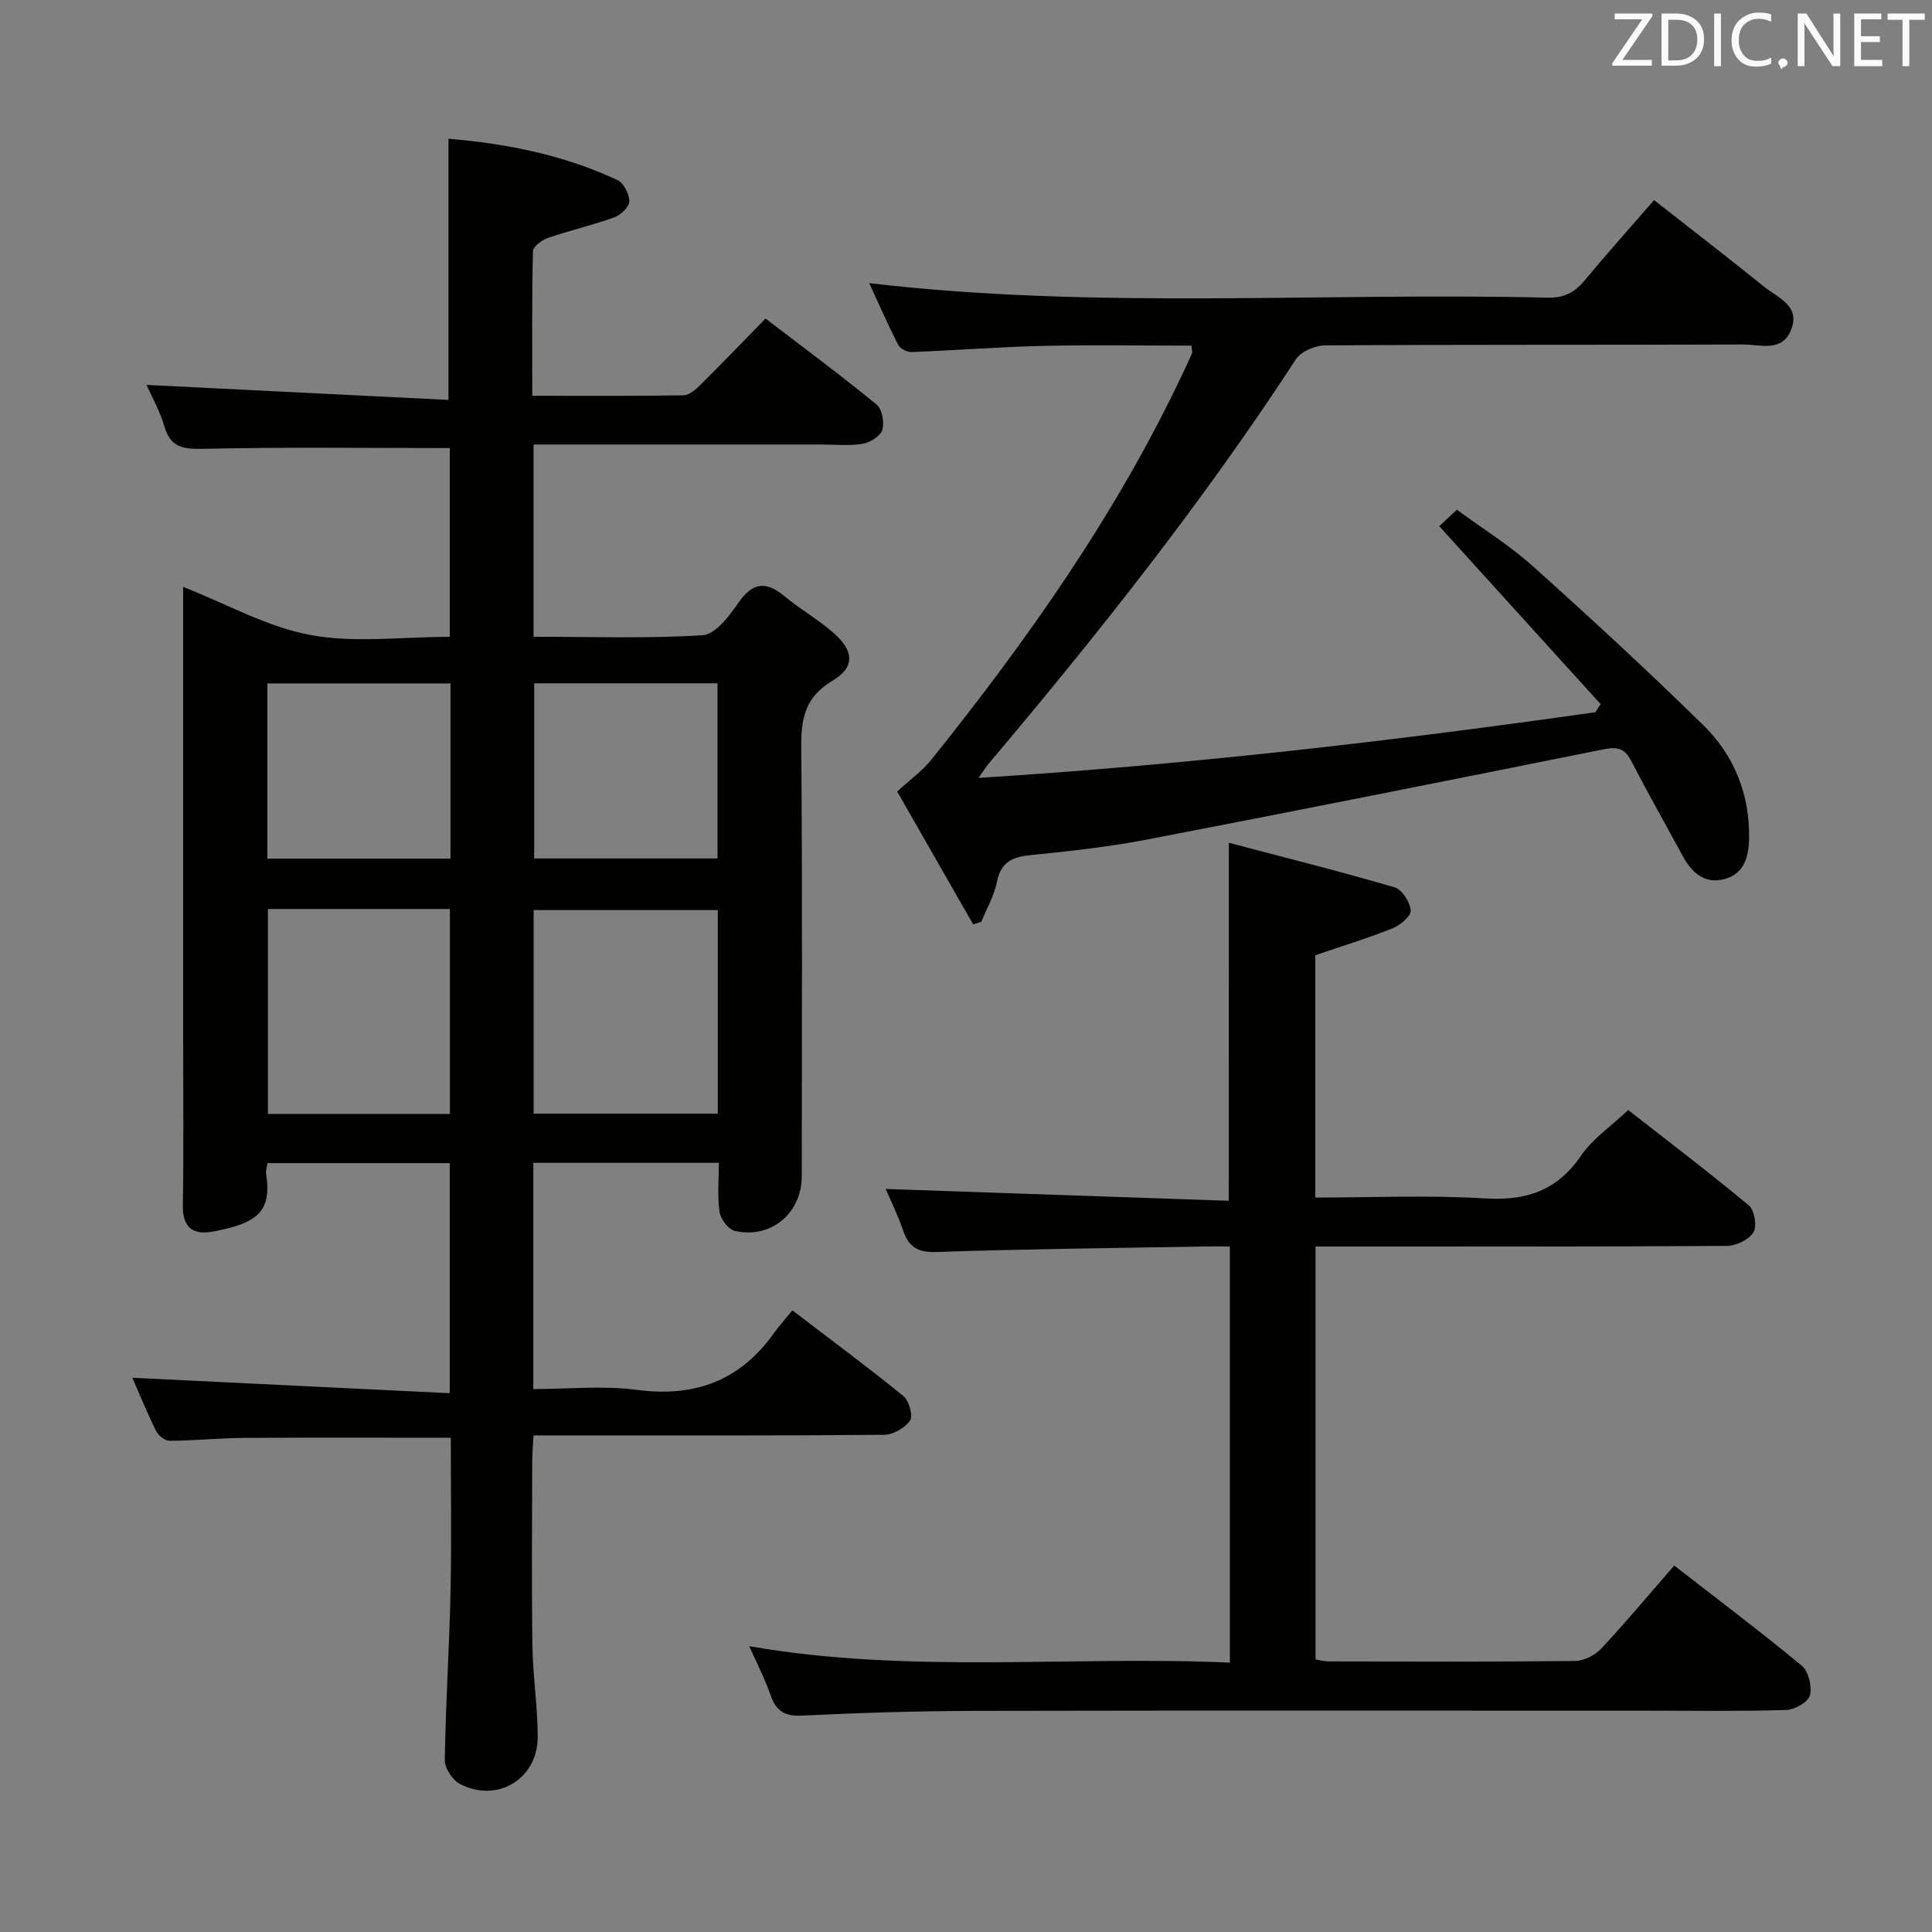 <svg enable-background="new 0 0 400 400" viewBox="0 0 400 400" xmlns="http://www.w3.org/2000/svg"><rect x="0" y="0" width="400" height="400" fill="#808080" stroke="none"/><path d="m148.83 240.75c-13.06 0-25.61 0-38.41 0v46.84c7.29 0 14.5-.76 21.5.17 12.03 1.59 21.37-1.96 28.37-11.82 1.06-1.49 2.31-2.85 3.77-4.64 8.07 6.17 15.66 11.78 22.96 17.73 1.18.96 2.07 4.07 1.4 5.06-1.02 1.54-3.49 2.95-5.36 2.97-22.16.2-44.32.13-66.48.13-1.82 0-3.65 0-6.12 0-.1 1.97-.27 3.71-.27 5.46-.02 12.66-.14 25.33.04 37.99.09 6.3 1.07 12.6 1.1 18.9.05 8.74-8.31 13.84-16.09 9.82-1.54-.8-3.18-3.28-3.15-4.96.17-11.63.94-23.26 1.19-34.89.23-10.6.05-21.21.05-31.84-14.53 0-28.64-.06-42.75.03-5.15.04-10.3.57-15.45.6-.96.01-2.35-1.08-2.81-2.02-1.9-3.86-3.53-7.85-4.92-11.03 21.63 1.05 43.41 2.11 65.71 3.2 0-16.53 0-31.89 0-47.64-12.57 0-25.11 0-37.74 0-.12.89-.38 1.56-.28 2.18 1.25 7.91-1.89 10.33-11.07 12-4.05.74-6.23-.82-6.16-5.39.18-11.33.06-22.66.06-33.99 0-29.66 0-59.32 0-88.98 0-1.78 0-3.56 0-5.12 8.99 3.53 17.38 8.29 26.35 9.96 9.17 1.7 18.91.38 28.85.38 0-13.3 0-26.33 0-39.08-17.07 0-34.01-.22-50.94.15-4.18.09-6.84-.17-8.15-4.64-.97-3.31-2.72-6.39-3.68-8.59 20.58 1.02 41.4 2.06 62.5 3.11 0-18.56 0-36.03 0-54.07 11.86.98 23.79 3.3 34.99 8.56 1.29.61 2.46 2.89 2.45 4.39-.01 1.15-1.77 2.84-3.1 3.32-4.5 1.63-9.2 2.7-13.74 4.26-1.25.43-3.09 1.78-3.11 2.75-.23 9.78-.14 19.57-.14 29.93 10.77 0 21.05.08 31.32-.1 1.23-.02 2.61-1.29 3.62-2.29 4.38-4.33 8.64-8.78 13.36-13.6 7.84 6.01 15.56 11.73 22.98 17.8 1.15.94 1.65 3.71 1.19 5.26-.38 1.29-2.53 2.61-4.07 2.87-2.75.47-5.64.15-8.48.15-18 0-35.99 0-53.99 0-1.79 0-3.58 0-5.66 0v39.8c11.84 0 23.47.42 35.03-.32 2.63-.17 5.5-3.99 7.4-6.73 2.99-4.32 5.77-4.48 9.6-1.28 3.19 2.66 6.86 4.74 9.99 7.46 4.36 3.8 4.59 7.16-.16 9.99-5.8 3.46-6.5 8.03-6.44 14.08.26 29.47.11 58.97.11 88.46 0 7.68-6.36 13.06-13.85 11.36-1.33-.3-2.95-2.44-3.17-3.92-.48-3.22-.15-6.56-.15-10.18zm-.22-52.33c-12.96 0-25.49 0-38.12 0v42.15h38.12c0-14.12 0-27.88 0-42.15zm-93.14-.22v42.43h37.68c0-14.3 0-28.3 0-42.43-12.71 0-24.99 0-37.68 0zm93.08-46.73c-12.99 0-25.39 0-37.95 0v36.27h37.95c0-12.13 0-24.01 0-36.27zm-55.28.03c-12.9 0-25.33 0-37.92 0v36.27h37.92c0-12.03 0-23.95 0-36.27z" fill="#010100"/><path d="m254.42 174.49c11.75 3.1 23.1 5.94 34.33 9.23 1.53.45 3.19 3.06 3.32 4.78.09 1.17-2.19 3.07-3.78 3.71-5.19 2.07-10.56 3.71-15.97 5.56v50.17c11.86 0 23.5-.54 35.07.18 8.59.53 14.98-1.57 19.95-8.86 2.38-3.48 6.14-6.02 9.76-9.44 8.13 6.35 16.71 12.87 24.98 19.75 1.17.97 1.72 4.31.95 5.56-.94 1.53-3.58 2.81-5.49 2.82-26.49.18-52.98.12-79.48.12-1.8 0-3.59 0-5.69 0v85.5c.86.14 1.8.41 2.73.41 17 .03 33.99.1 50.98-.09 1.84-.02 4.12-1.17 5.4-2.53 5.11-5.46 9.91-11.21 15.15-17.23 8.98 6.98 17.87 13.67 26.43 20.76 1.39 1.16 2.13 4.29 1.66 6.12-.36 1.38-3.11 2.96-4.84 3.02-9.32.3-18.66.15-27.99.15-46.65 0-93.31-.06-139.96.04-11.98.03-23.96.4-35.92.98-3.64.18-5.36-1.01-6.49-4.28-1.11-3.23-2.71-6.3-4.39-10.09 33.46 5.81 66.39 1.92 99.5 3.4 0-28.92 0-57.17 0-86.16-1.79 0-3.54-.03-5.3 0-18.47.33-36.95.52-55.42 1.14-3.87.13-5.75-.99-6.94-4.48-1.11-3.27-2.67-6.38-3.6-8.57 23.48.81 47.14 1.63 71.03 2.45.02-24.76.02-48.46.02-74.12z" fill="#010100"/><path d="m331.4 145.79c-11.03-12.17-22.07-24.34-33.42-36.85.78-.73 2.04-1.9 3.65-3.41 5.36 3.94 10.91 7.38 15.7 11.67 12.01 10.77 23.87 21.71 35.38 33 6.36 6.25 9.57 14.29 9.42 23.38-.06 3.65-.94 7.22-4.91 8.37-4.2 1.22-6.93-1.22-8.85-4.76-3.56-6.57-7.25-13.08-10.68-19.72-1.33-2.57-2.94-2.88-5.59-2.35-31.53 6.33-63.06 12.63-94.64 18.7-7.98 1.53-16.1 2.43-24.19 3.23-3.8.38-6.07 1.51-6.87 5.56-.57 2.85-2.12 5.5-3.23 8.24-.56.18-1.12.36-1.68.54-5.36-9.36-10.71-18.72-15.74-27.52 2.76-2.53 5.22-4.27 7.03-6.53 20.04-24.97 38.41-51.03 52.14-80.11.64-1.35 1.28-2.7 1.87-4.08.11-.26-.03-.64-.1-1.59-10.17 0-20.41-.18-30.63.05-9.13.21-18.25.93-27.38 1.28-.91.03-2.32-.72-2.73-1.51-2.15-4.23-4.06-8.58-5.99-12.76 46.95 5.52 93.74 1.87 140.41 3.01 3.36.08 5.59-1.01 7.67-3.52 4.56-5.5 9.33-10.82 14.42-16.68 7.75 6.08 15.34 11.93 22.8 17.95 2.81 2.27 7.48 3.87 5.61 8.81-1.84 4.84-6.5 3.12-10.08 3.13-28.82.11-57.64 0-86.46.19-2.06.01-4.98 1.26-6.03 2.88-19.2 29.46-41 56.94-63.65 83.77-.51.6-.92 1.29-2.06 2.9 43.39-2.73 85.6-7.62 127.7-13.6.36-.54.73-1.1 1.11-1.67z" fill="#010100"/><g fill="#fafafb"><path d="m342.2 3.2-6.3 9.2h6.1v1.2h-8.2v-.5l6.2-9.1h-5.7v-1.2h7.8v.4z"/><path d="m344 13.7v-10.9h3.1c1.6 0 3 .5 4.1 1.4 1.1 1 1.6 2.2 1.6 3.9s-.5 3-1.6 4-2.5 1.5-4.2 1.5h-3zm1.4-9.6v8.4h1.6c1.4 0 2.5-.4 3.2-1.1.8-.8 1.2-1.8 1.2-3.2s-.4-2.4-1.2-3.1-1.8-1-3.1-1z"/><path d="m356.3 2.8v10.9h-1.4v-10.9z"/><path d="m366.6 13.2c-.8.4-1.8.6-3 .6-1.6 0-2.8-.5-3.7-1.5s-1.4-2.3-1.4-3.9c0-1.7.5-3.2 1.6-4.2s2.4-1.6 4-1.6c1 0 1.9.1 2.6.4v1.5c-.8-.4-1.6-.6-2.6-.6-1.2 0-2.2.4-3 1.2s-1.1 1.9-1.1 3.3c0 1.3.4 2.3 1.1 3.1s1.6 1.1 2.8 1.1c1.1 0 2-.2 2.8-.7v1.3z"/><path d="m368.2 13c0-.3.1-.5.3-.6.2-.2.4-.3.6-.3.3 0 .5.1.7.3s.3.4.3.6-.1.5-.3.6c-.2.2-.4.3-.7.3-.3 1-.5-.1-.6-.3-.2-.2-.3-.4-.3-.6z"/><path d="m381.1 13.7h-1.7l-5.5-8.4c-.2-.2-.3-.5-.4-.7 0 .2.1.8.1 1.5v7.6h-1.4v-10.9h1.8l5.3 8.3c.3.4.4.6.4.8 0-.3-.1-.8-.1-1.6v-7.5h1.4v10.9z"/><path d="m389.7 13.7h-5.8v-10.9h5.6v1.2h-4.2v3.5h3.9v1.2h-3.9v3.7h4.4z"/><path d="m398.4 4.1h-3.1v9.6h-1.4v-9.6h-3.1v-1.3h7.7v1.3z"/></g></svg>